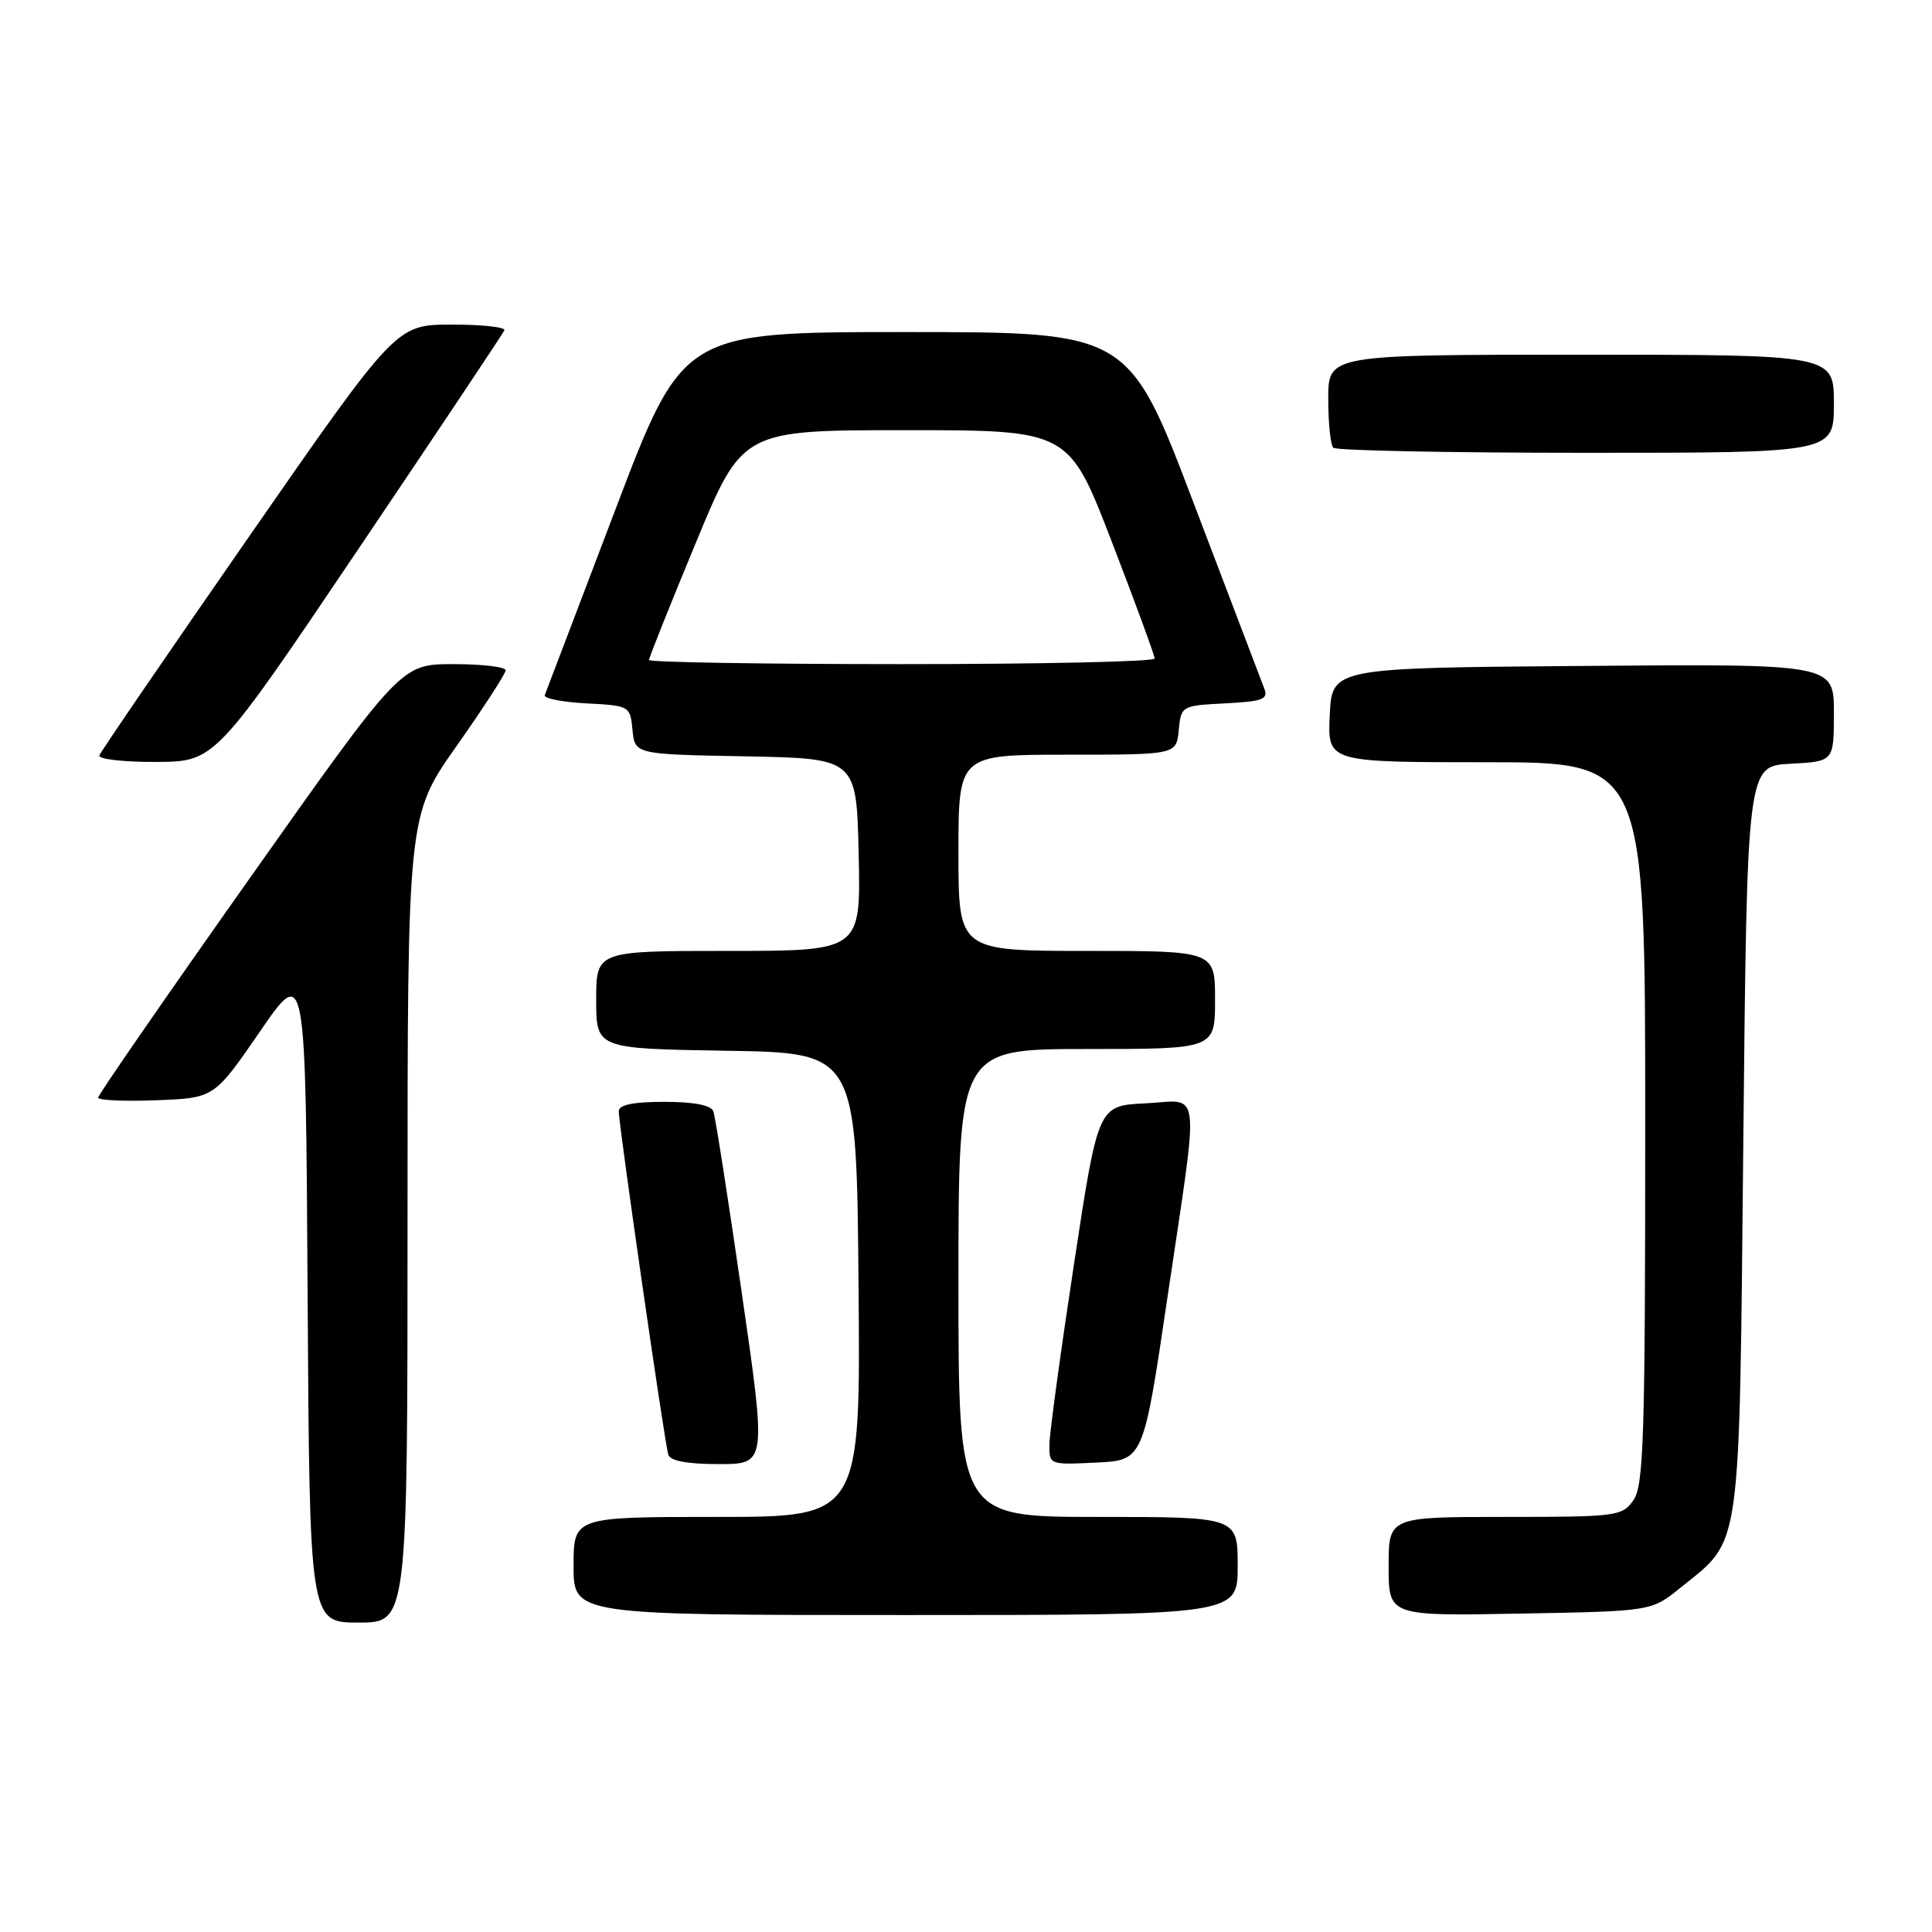 <?xml version="1.0" encoding="UTF-8" standalone="no"?>
<!DOCTYPE svg PUBLIC "-//W3C//DTD SVG 1.1//EN" "http://www.w3.org/Graphics/SVG/1.1/DTD/svg11.dtd" >
<svg xmlns="http://www.w3.org/2000/svg" xmlns:xlink="http://www.w3.org/1999/xlink" version="1.1" viewBox="0 0 256 256">
 <g >
 <path fill="currentColor"
d=" M 54.00 161.53 C 54.00 108.07 54.00 108.07 60.50 98.85 C 64.07 93.78 67.00 89.26 67.00 88.82 C 67.00 88.37 63.88 88.00 60.07 88.00 C 53.14 88.00 53.14 88.00 33.07 116.40 C 22.03 132.02 13.00 145.09 13.00 145.44 C 13.00 145.80 16.46 145.95 20.69 145.79 C 28.38 145.50 28.38 145.50 34.44 136.69 C 40.50 127.87 40.50 127.87 40.76 171.44 C 41.02 215.00 41.02 215.00 47.51 215.00 C 54.00 215.00 54.00 215.00 54.00 161.53 Z  M 164.00 207.50 C 164.00 201.00 164.00 201.00 145.50 201.00 C 127.00 201.00 127.00 201.00 127.00 170.00 C 127.00 139.00 127.00 139.00 144.00 139.00 C 161.00 139.00 161.00 139.00 161.00 132.50 C 161.00 126.00 161.00 126.00 144.00 126.00 C 127.00 126.00 127.00 126.00 127.00 113.00 C 127.00 100.00 127.00 100.00 141.44 100.00 C 155.87 100.00 155.87 100.00 156.19 96.75 C 156.50 93.53 156.55 93.50 162.34 93.20 C 167.36 92.94 168.08 92.66 167.51 91.20 C 167.15 90.26 162.96 79.26 158.20 66.75 C 149.55 44.00 149.55 44.00 120.01 44.00 C 90.47 44.00 90.47 44.00 81.49 67.66 C 76.54 80.67 72.36 91.67 72.18 92.11 C 72.01 92.54 74.49 93.03 77.68 93.20 C 83.43 93.50 83.50 93.54 83.81 96.72 C 84.12 99.95 84.12 99.95 98.81 100.22 C 113.50 100.50 113.50 100.50 113.78 113.25 C 114.06 126.00 114.06 126.00 96.53 126.00 C 79.00 126.00 79.00 126.00 79.00 132.48 C 79.00 138.95 79.00 138.95 96.25 139.23 C 113.50 139.50 113.50 139.50 113.76 170.25 C 114.03 201.00 114.03 201.00 95.01 201.00 C 76.00 201.00 76.00 201.00 76.00 207.50 C 76.00 214.00 76.00 214.00 120.00 214.00 C 164.00 214.00 164.00 214.00 164.00 207.50 Z  M 222.66 210.39 C 230.84 203.78 230.44 206.64 231.00 151.00 C 231.50 101.50 231.50 101.50 237.25 101.20 C 243.00 100.90 243.00 100.90 243.00 94.44 C 243.00 87.97 243.00 87.97 209.75 88.24 C 176.50 88.50 176.50 88.50 176.20 94.75 C 175.90 101.00 175.90 101.00 196.95 101.00 C 218.00 101.00 218.00 101.00 218.00 148.78 C 218.00 190.40 217.80 196.84 216.44 198.78 C 214.95 200.91 214.27 201.00 199.44 201.00 C 184.00 201.00 184.00 201.00 184.00 207.56 C 184.00 214.13 184.00 214.13 201.41 213.81 C 218.82 213.50 218.82 213.50 222.66 210.39 Z  M 98.28 171.25 C 96.47 158.74 94.78 147.94 94.52 147.25 C 94.22 146.44 91.94 146.00 88.03 146.00 C 83.88 146.00 82.00 146.39 81.99 147.25 C 81.97 148.94 88.06 191.17 88.55 192.75 C 88.81 193.58 91.07 194.00 95.25 194.00 C 101.57 194.00 101.57 194.00 98.28 171.25 Z  M 154.68 172.00 C 158.96 143.08 159.28 145.84 151.75 146.20 C 145.50 146.50 145.50 146.50 142.31 167.50 C 140.55 179.05 139.09 189.76 139.06 191.30 C 139.00 194.10 139.00 194.10 145.25 193.80 C 151.50 193.50 151.50 193.50 154.68 172.00 Z  M 47.50 72.73 C 57.95 57.23 66.65 44.19 66.83 43.77 C 67.02 43.35 63.87 43.00 59.83 43.01 C 52.50 43.02 52.50 43.02 33.00 71.10 C 22.27 86.55 13.35 99.59 13.17 100.09 C 12.98 100.59 16.36 100.98 20.67 100.96 C 28.50 100.92 28.50 100.92 47.50 72.73 Z  M 243.00 53.50 C 243.00 47.00 243.00 47.00 209.50 47.00 C 176.00 47.00 176.00 47.00 176.00 52.83 C 176.00 56.04 176.30 58.97 176.67 59.33 C 177.03 59.70 192.11 60.00 210.17 60.00 C 243.00 60.00 243.00 60.00 243.00 53.50 Z  M 86.00 87.45 C 86.00 87.14 88.78 80.17 92.19 71.95 C 98.37 57.00 98.37 57.00 120.00 57.00 C 141.62 57.00 141.62 57.00 147.31 71.76 C 150.44 79.88 153.00 86.86 153.00 87.26 C 153.00 87.67 137.93 88.00 119.50 88.00 C 101.07 88.00 86.00 87.75 86.00 87.45 Z "/>
</g>
</svg>